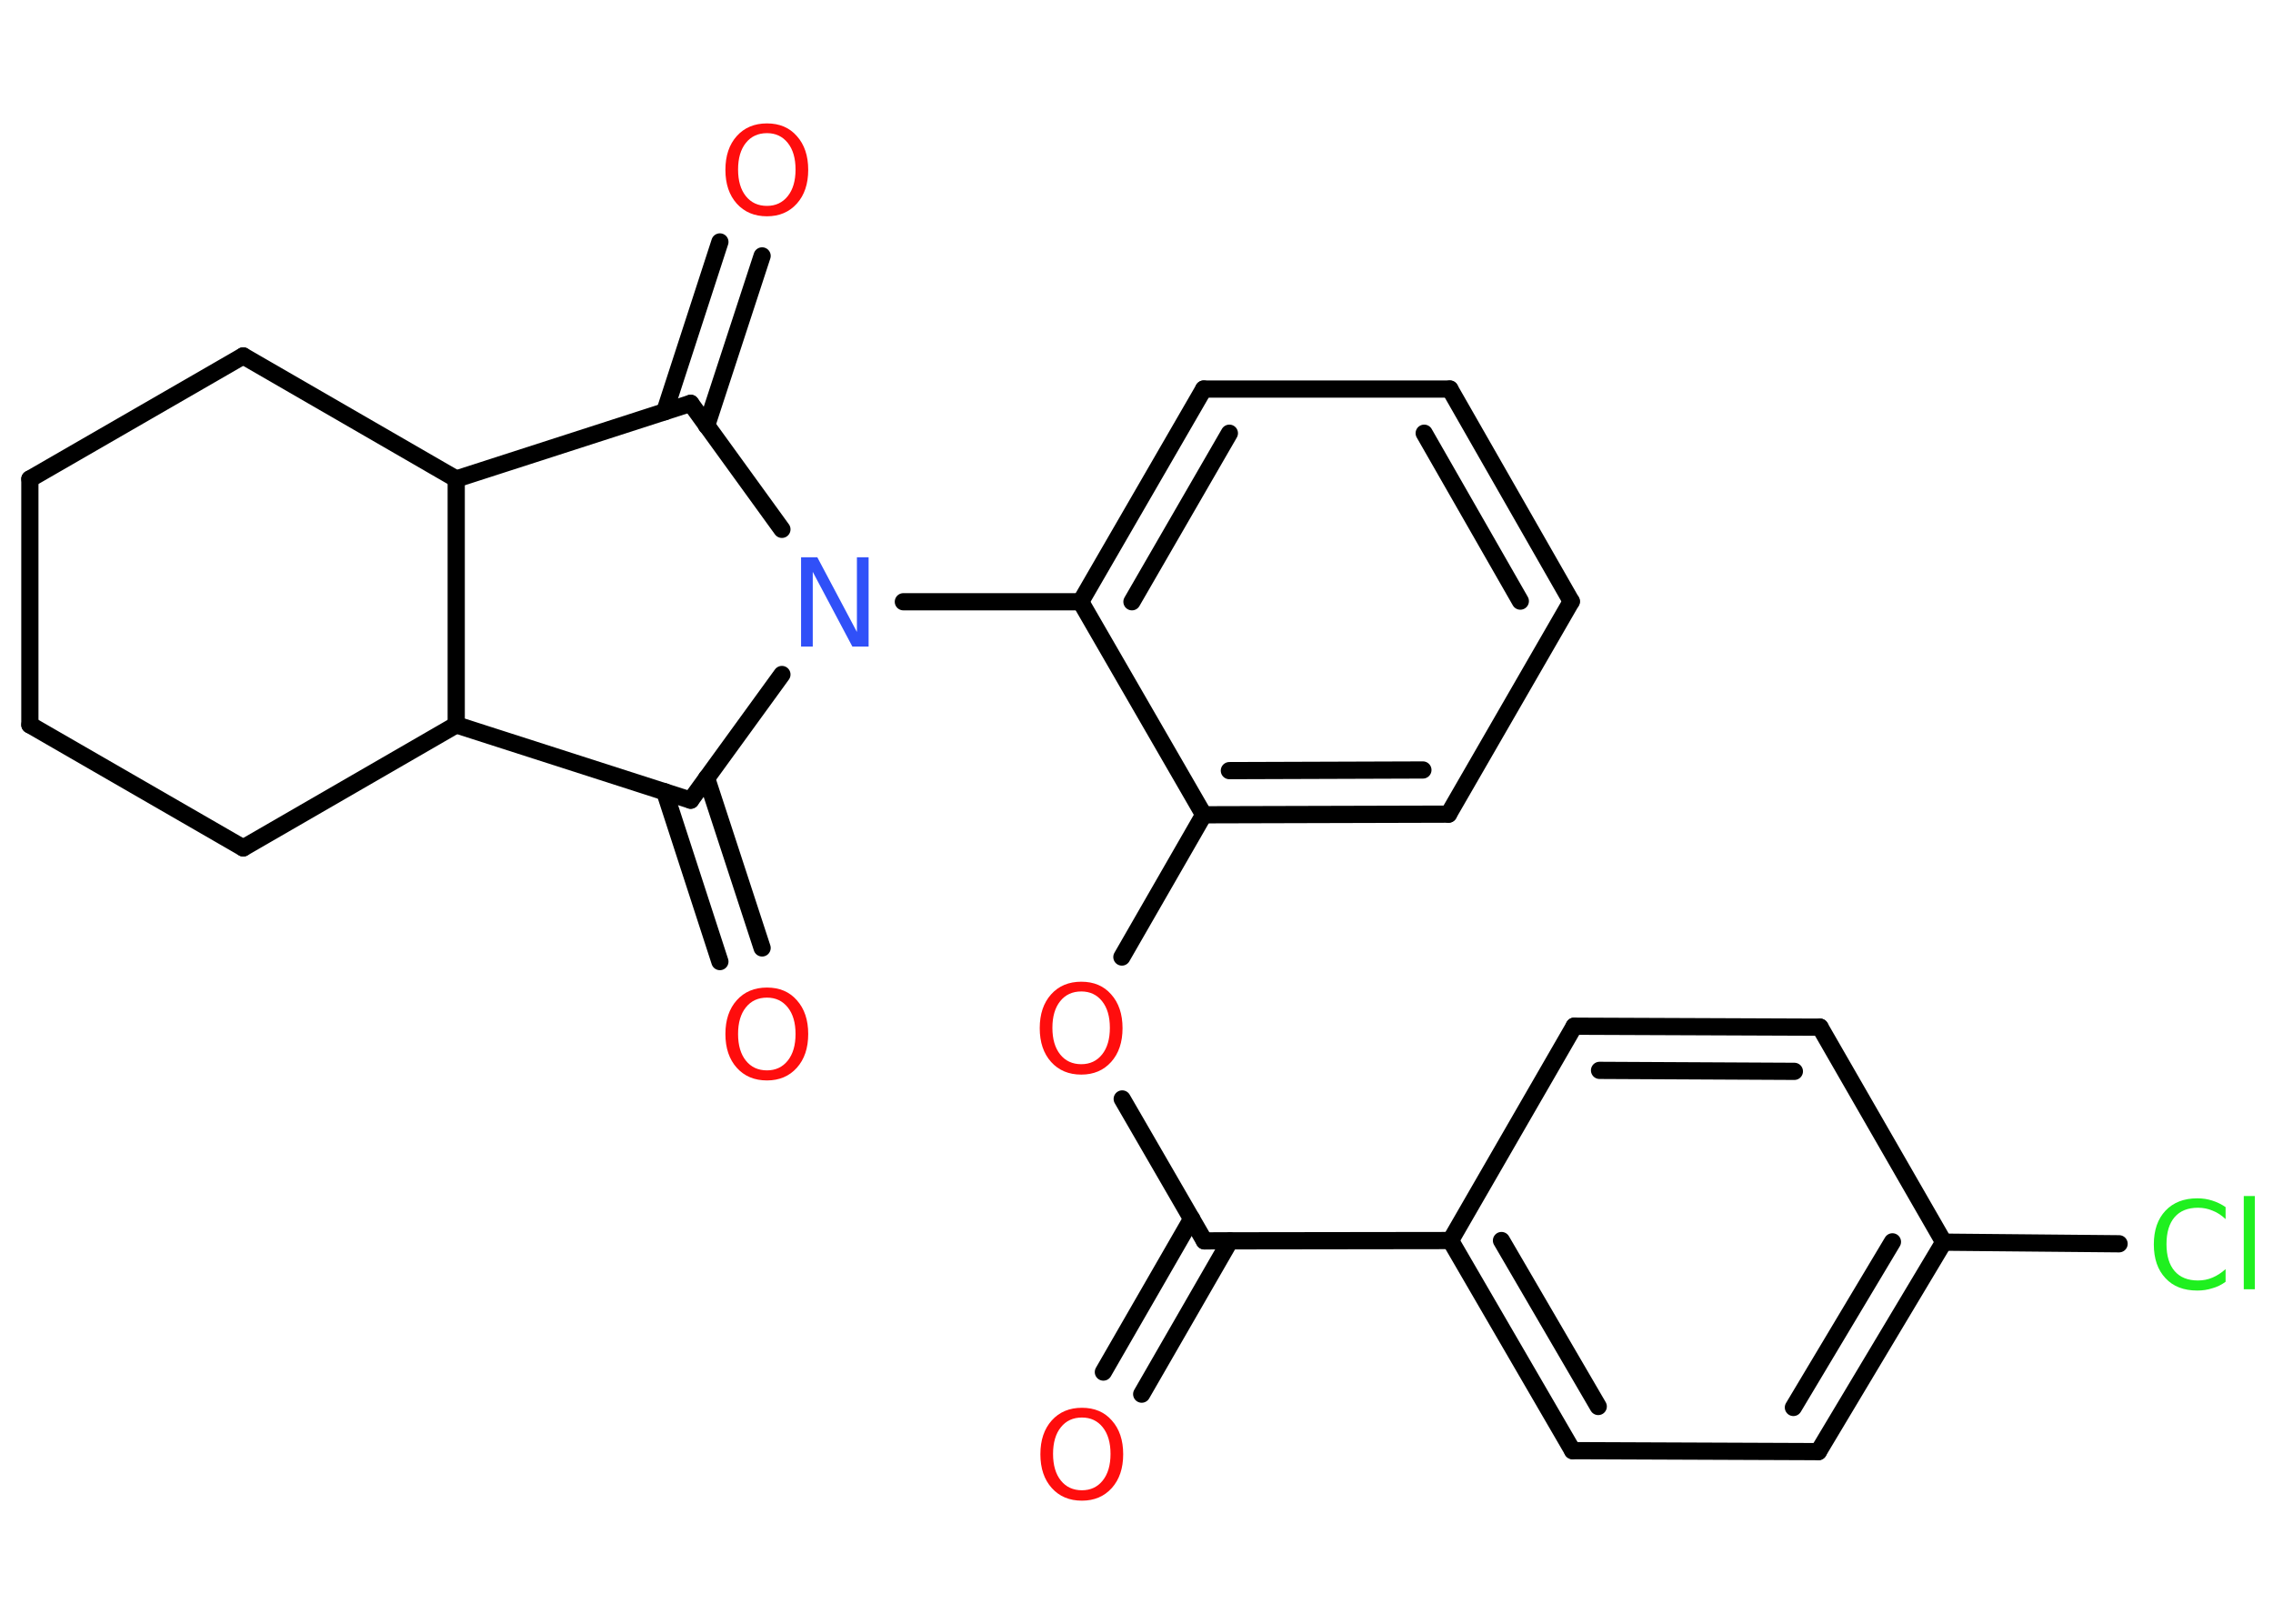 <?xml version='1.0' encoding='UTF-8'?>
<!DOCTYPE svg PUBLIC "-//W3C//DTD SVG 1.1//EN" "http://www.w3.org/Graphics/SVG/1.1/DTD/svg11.dtd">
<svg version='1.2' xmlns='http://www.w3.org/2000/svg' xmlns:xlink='http://www.w3.org/1999/xlink' width='70.0mm' height='50.0mm' viewBox='0 0 70.0 50.0'>
  <desc>Generated by the Chemistry Development Kit (http://github.com/cdk)</desc>
  <g stroke-linecap='round' stroke-linejoin='round' stroke='#000000' stroke-width='.53' fill='#FF0D0D'>
    <rect x='.0' y='.0' width='70.0' height='50.0' fill='#FFFFFF' stroke='none'/>
    <g id='mol1' class='mol'>
      <g id='mol1bnd1' class='bond'>
        <line x1='33.98' y1='42.25' x2='36.7' y2='37.53'/>
        <line x1='35.16' y1='42.93' x2='37.88' y2='38.21'/>
      </g>
      <line id='mol1bnd2' class='bond' x1='37.09' y1='38.21' x2='34.56' y2='33.84'/>
      <line id='mol1bnd3' class='bond' x1='34.55' y1='29.47' x2='37.07' y2='25.09'/>
      <g id='mol1bnd4' class='bond'>
        <line x1='37.07' y1='25.09' x2='44.61' y2='25.07'/>
        <line x1='37.86' y1='23.73' x2='43.82' y2='23.71'/>
      </g>
      <line id='mol1bnd5' class='bond' x1='44.61' y1='25.07' x2='48.39' y2='18.52'/>
      <g id='mol1bnd6' class='bond'>
        <line x1='48.39' y1='18.52' x2='44.65' y2='11.98'/>
        <line x1='46.82' y1='18.51' x2='43.86' y2='13.34'/>
      </g>
      <line id='mol1bnd7' class='bond' x1='44.65' y1='11.98' x2='37.07' y2='11.98'/>
      <g id='mol1bnd8' class='bond'>
        <line x1='37.07' y1='11.98' x2='33.28' y2='18.53'/>
        <line x1='37.86' y1='13.34' x2='34.86' y2='18.53'/>
      </g>
      <line id='mol1bnd9' class='bond' x1='37.07' y1='25.09' x2='33.28' y2='18.53'/>
      <line id='mol1bnd10' class='bond' x1='33.28' y1='18.53' x2='27.82' y2='18.53'/>
      <line id='mol1bnd11' class='bond' x1='24.08' y1='16.3' x2='21.27' y2='12.42'/>
      <g id='mol1bnd12' class='bond'>
        <line x1='20.47' y1='12.68' x2='22.17' y2='7.45'/>
        <line x1='21.76' y1='13.11' x2='23.47' y2='7.88'/>
      </g>
      <line id='mol1bnd13' class='bond' x1='21.27' y1='12.42' x2='14.05' y2='14.75'/>
      <line id='mol1bnd14' class='bond' x1='14.05' y1='14.75' x2='7.49' y2='10.96'/>
      <line id='mol1bnd15' class='bond' x1='7.49' y1='10.96' x2='.92' y2='14.75'/>
      <line id='mol1bnd16' class='bond' x1='.92' y1='14.75' x2='.92' y2='22.32'/>
      <line id='mol1bnd17' class='bond' x1='.92' y1='22.32' x2='7.49' y2='26.11'/>
      <line id='mol1bnd18' class='bond' x1='7.49' y1='26.11' x2='14.05' y2='22.32'/>
      <line id='mol1bnd19' class='bond' x1='14.05' y1='14.75' x2='14.05' y2='22.32'/>
      <line id='mol1bnd20' class='bond' x1='14.05' y1='22.32' x2='21.27' y2='24.64'/>
      <line id='mol1bnd21' class='bond' x1='24.08' y1='20.77' x2='21.27' y2='24.64'/>
      <g id='mol1bnd22' class='bond'>
        <line x1='21.76' y1='23.96' x2='23.47' y2='29.19'/>
        <line x1='20.47' y1='24.38' x2='22.17' y2='29.61'/>
      </g>
      <line id='mol1bnd23' class='bond' x1='37.09' y1='38.21' x2='44.67' y2='38.2'/>
      <g id='mol1bnd24' class='bond'>
        <line x1='44.67' y1='38.2' x2='48.43' y2='44.67'/>
        <line x1='46.24' y1='38.2' x2='49.22' y2='43.31'/>
      </g>
      <line id='mol1bnd25' class='bond' x1='48.43' y1='44.67' x2='56.0' y2='44.7'/>
      <g id='mol1bnd26' class='bond'>
        <line x1='56.0' y1='44.7' x2='59.86' y2='38.25'/>
        <line x1='55.23' y1='43.34' x2='58.28' y2='38.24'/>
      </g>
      <line id='mol1bnd27' class='bond' x1='59.86' y1='38.25' x2='65.26' y2='38.3'/>
      <line id='mol1bnd28' class='bond' x1='59.86' y1='38.25' x2='56.05' y2='31.63'/>
      <g id='mol1bnd29' class='bond'>
        <line x1='56.05' y1='31.63' x2='48.48' y2='31.6'/>
        <line x1='55.26' y1='32.99' x2='49.26' y2='32.96'/>
      </g>
      <line id='mol1bnd30' class='bond' x1='44.67' y1='38.2' x2='48.48' y2='31.6'/>
      <path id='mol1atm1' class='atom' d='M33.32 43.65q-.41 .0 -.65 .3q-.24 .3 -.24 .82q.0 .52 .24 .82q.24 .3 .65 .3q.4 .0 .64 -.3q.24 -.3 .24 -.82q.0 -.52 -.24 -.82q-.24 -.3 -.64 -.3zM33.32 43.35q.58 .0 .92 .39q.35 .39 .35 1.04q.0 .65 -.35 1.04q-.35 .39 -.92 .39q-.58 .0 -.93 -.39q-.35 -.39 -.35 -1.04q.0 -.65 .35 -1.04q.35 -.39 .93 -.39z' stroke='none'/>
      <path id='mol1atm3' class='atom' d='M33.3 30.53q-.41 .0 -.65 .3q-.24 .3 -.24 .82q.0 .52 .24 .82q.24 .3 .65 .3q.4 .0 .64 -.3q.24 -.3 .24 -.82q.0 -.52 -.24 -.82q-.24 -.3 -.64 -.3zM33.3 30.23q.58 .0 .92 .39q.35 .39 .35 1.04q.0 .65 -.35 1.04q-.35 .39 -.92 .39q-.58 .0 -.93 -.39q-.35 -.39 -.35 -1.04q.0 -.65 .35 -1.04q.35 -.39 .93 -.39z' stroke='none'/>
      <path id='mol1atm10' class='atom' d='M24.67 17.16h.5l1.22 2.3v-2.3h.36v2.75h-.5l-1.22 -2.3v2.3h-.36v-2.75z' stroke='none' fill='#3050F8'/>
      <path id='mol1atm12' class='atom' d='M23.62 4.1q-.41 .0 -.65 .3q-.24 .3 -.24 .82q.0 .52 .24 .82q.24 .3 .65 .3q.4 .0 .64 -.3q.24 -.3 .24 -.82q.0 -.52 -.24 -.82q-.24 -.3 -.64 -.3zM23.62 3.8q.58 .0 .92 .39q.35 .39 .35 1.04q.0 .65 -.35 1.04q-.35 .39 -.92 .39q-.58 .0 -.93 -.39q-.35 -.39 -.35 -1.04q.0 -.65 .35 -1.04q.35 -.39 .93 -.39z' stroke='none'/>
      <path id='mol1atm20' class='atom' d='M23.62 30.72q-.41 .0 -.65 .3q-.24 .3 -.24 .82q.0 .52 .24 .82q.24 .3 .65 .3q.4 .0 .64 -.3q.24 -.3 .24 -.82q.0 -.52 -.24 -.82q-.24 -.3 -.64 -.3zM23.62 30.41q.58 .0 .92 .39q.35 .39 .35 1.04q.0 .65 -.35 1.04q-.35 .39 -.92 .39q-.58 .0 -.93 -.39q-.35 -.39 -.35 -1.04q.0 -.65 .35 -1.04q.35 -.39 .93 -.39z' stroke='none'/>
      <path id='mol1atm25' class='atom' d='M68.54 37.15v.39q-.19 -.18 -.4 -.26q-.21 -.09 -.45 -.09q-.47 .0 -.72 .29q-.25 .29 -.25 .83q.0 .54 .25 .83q.25 .29 .72 .29q.24 .0 .45 -.09q.21 -.09 .4 -.26v.39q-.19 .14 -.41 .2q-.22 .07 -.46 .07q-.63 .0 -.98 -.38q-.36 -.38 -.36 -1.04q.0 -.66 .36 -1.04q.36 -.38 .98 -.38q.24 .0 .46 .07q.22 .07 .41 .2zM69.1 36.83h.34v2.87h-.34v-2.87z' stroke='none' fill='#1FF01F'/>
    </g>
  </g>
</svg>
